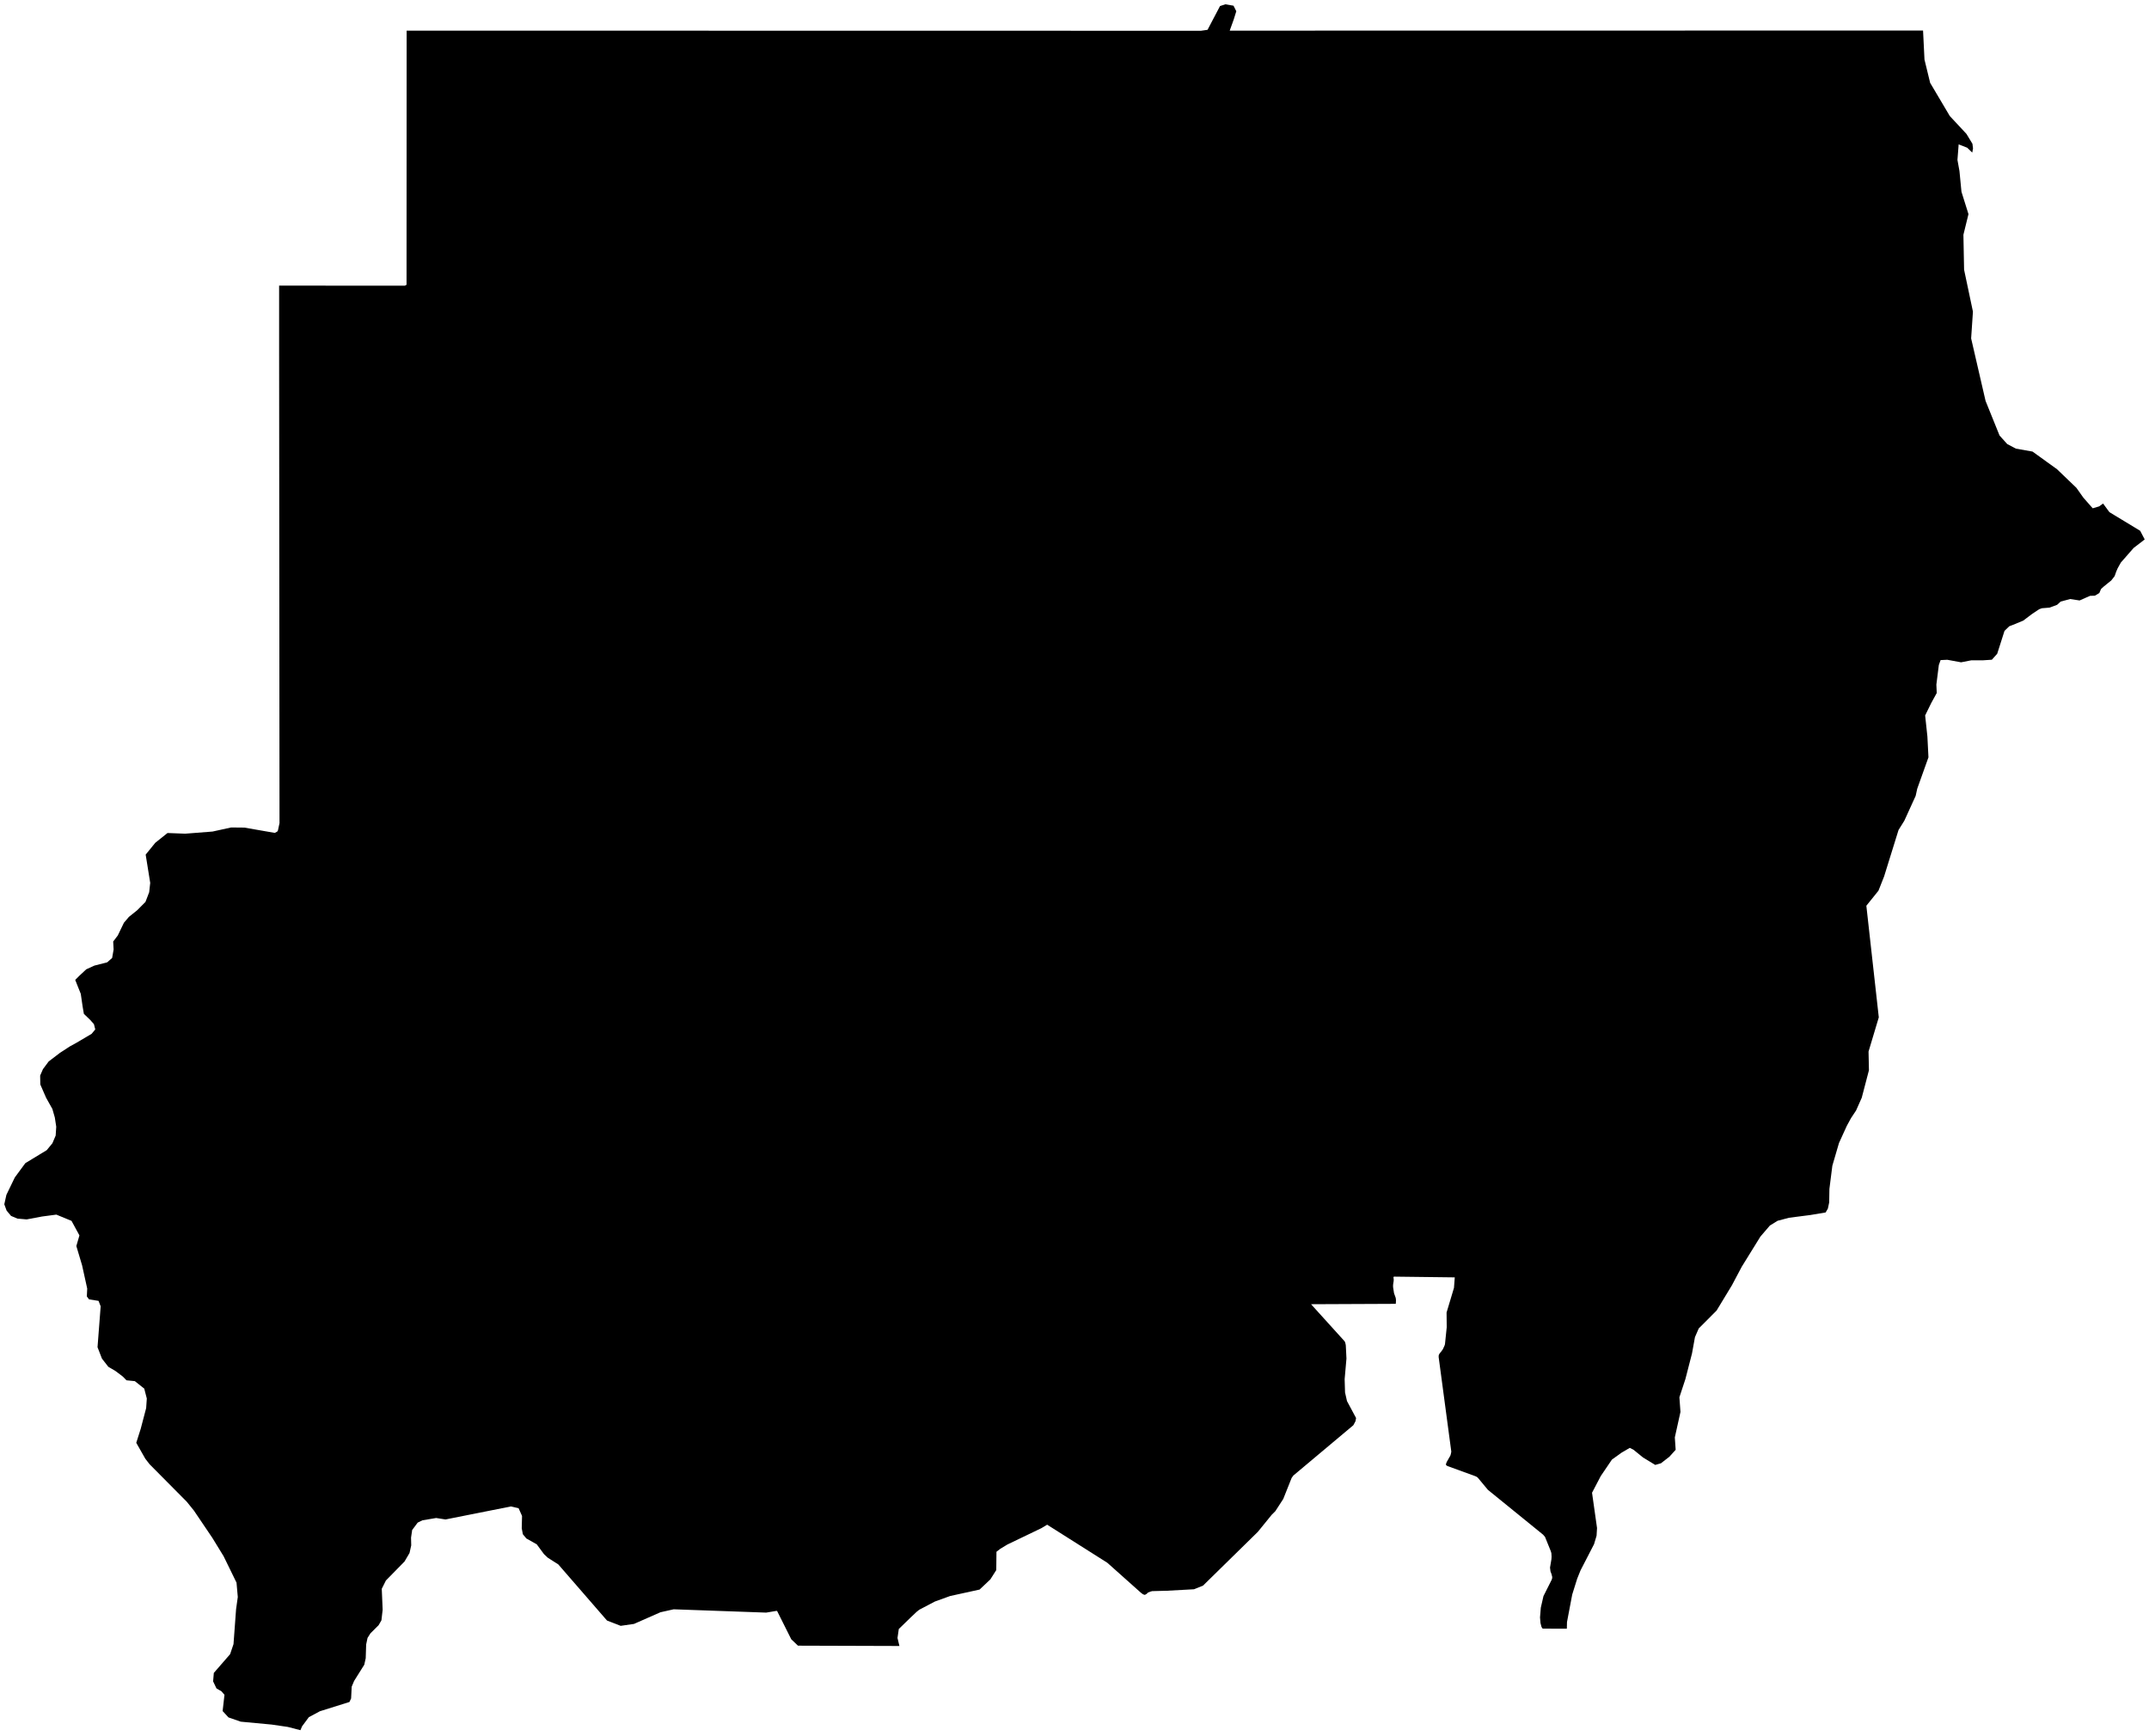 <?xml version="1.0"?>
<svg xmlns="http://www.w3.org/2000/svg" version="1.2" baseProfile="tiny" width="500" height="404" viewBox="0 0 500 404" stroke-linecap="round" stroke-linejoin="round">
<g id="ne_50m_admin_0_countries-Sudan">
<path d="M 364.551 379.033 364.511 379.033 358.997 379.013 358.907 378.974 358.817 378.888 358.736 378.746 358.637 378.552 358.42 377.709 358.31 376.398 358.495 374.131 359.115 371.434 361.022 367.647 361.121 367.334 361.144 367.158 361.144 366.952 360.967 366.277 360.747 365.693 360.637 364.809 360.967 362.843 360.999 362.233 360.953 361.448 360.805 360.951 359.475 357.673 359.034 357.152 346.184 346.713 343.834 343.883 343.582 343.689 343.266 343.538 336.741 341.162 336.422 340.923 336.463 340.574 336.665 340.122 337.451 338.75 337.561 338.387 337.671 337.832 334.73 315.835 334.738 315.402 334.872 315.115 334.982 314.938 335.37 314.47 335.709 313.985 336.098 313.137 336.196 312.819 336.602 308.89 336.57 305.447 338.291 299.709 338.476 297.268 324.31 297.095 324.223 297.221 324.212 297.372 324.249 297.543 324.27 297.727 324.258 298.112 324.145 298.824 324.116 299.199 324.131 299.583 324.345 300.958 324.719 301.992 324.78 302.337 324.797 302.714 324.751 303.428 305.036 303.515 312.842 312.141 312.935 312.316 313.071 312.785 313.126 313.129 313.274 316.164 312.853 320.966 312.946 324.054 313.401 326.059 315.513 330.004 315.377 330.741 314.882 331.671 300.904 343.399 300.516 343.953 298.568 348.842 296.72 351.688 295.897 352.502 292.652 356.495 279.894 369.012 277.805 369.852 271.45 370.196 268.089 370.287 267.707 370.381 267.136 370.597 266.785 370.92 266.371 371.162 265.962 371.032 265.487 370.691 257.632 363.681 243.64 354.826 242.301 355.631 234.382 359.439 232.748 360.427 231.844 361.125 231.798 365.389 230.418 367.558 227.918 369.922 221.071 371.421 217.51 372.709 213.868 374.623 213.274 375.103 213.274 375.097 211.871 376.424 209.116 379.106 208.817 381.19 209.266 383.052 185.66 382.977 184.098 381.487 180.821 374.935 180.673 374.877 178.268 375.284 156.74 374.514 153.663 375.203 147.511 377.915 144.411 378.362 141.226 377.125 129.897 364.067 127.449 362.509 126.559 361.668 124.884 359.394 122.468 358.032 121.648 357.041 121.39 355.65 121.462 352.787 120.66 350.995 118.875 350.579 103.657 353.606 101.478 353.267 98.282 353.804 97.184 354.339 95.897 356.06 95.636 357.838 95.677 359.637 95.283 361.416 94.124 363.387 89.786 367.815 88.824 369.742 89.03 374.619 88.746 377.08 88.085 378.22 86.196 380.097 85.513 381.176 85.194 382.694 85.09 385.905 84.753 387.413 82.386 391.193 81.827 392.526 81.691 395.254 81.308 396.082 74.432 398.238 71.862 399.616 70.286 401.738 69.898 402.648 66.954 401.886 63.21 401.34 56.01 400.665 53.159 399.675 51.797 398.192 52.228 394.412 51.522 393.599 50.365 392.925 49.586 391.288 49.748 389.322 53.541 384.956 54.329 382.62 54.926 374.512 55.326 371.65 55.03 368.311 52.026 362.164 49.403 357.885 45.121 351.546 43.446 349.473 34.797 340.75 33.8 339.459 31.702 335.769 32.734 332.525 34.006 327.687 34.157 325.458 33.56 323.153 31.375 321.42 29.428 321.221 28.556 320.335 26.875 319.064 25.203 318.078 23.723 316.18 22.691 313.52 23.421 304.007 22.929 302.737 20.718 302.387 20.202 301.704 20.292 299.88 19.098 294.46 17.762 289.977 18.481 287.503 16.638 284.118 13.109 282.664 9.78 283.106 6.204 283.779 4.051 283.594 2.568 282.964 1.536 281.722 1 280.259 1.49 278.057 3.446 274.015 5.894 270.688 10.872 267.663 12.196 266.052 12.952 264.265 13.086 262.212 12.752 260.05 12.187 258.078 10.721 255.458 9.377 252.375 9.342 250.313 9.988 248.819 11.321 247.026 13.961 245.005 14.595 244.6 16.253 243.517 17.701 242.726 21.315 240.592 22.164 239.57 21.857 238.343 20.97 237.339 19.515 235.94 19.22 234.221 18.794 231.282 18.043 229.413 17.504 228.04 18.533 227.01 20.063 225.581 21.97 224.709 24.931 223.957 26.09 222.937 26.432 220.974 26.336 219.109 27.397 217.717 28.831 214.741 29.984 213.384 31.914 211.835 33.846 209.892 34.707 207.637 34.95 205.465 33.893 198.885 36.127 196.133 38.975 193.857 43.078 194.015 49.444 193.518 53.776 192.568 56.867 192.598 63.923 193.828 64.494 193.534 64.659 193.294 65.033 191.554 65.03 187.164 65.018 173.928 65.007 160.694 64.998 147.458 64.986 134.223 64.975 120.987 64.963 107.753 64.952 94.518 64.94 81.284 64.94 77.579 64.94 73.876 64.94 70.173 64.94 66.468 72.259 66.471 79.578 66.476 86.9 66.48 94.217 66.483 94.312 66.429 94.402 66.377 94.495 66.325 94.588 66.271 94.593 51.485 94.599 36.701 94.605 21.914 94.611 7.13 105.946 7.131 117.281 7.133 128.616 7.136 139.952 7.137 151.287 7.138 162.622 7.14 173.957 7.141 185.289 7.144 196.627 7.146 207.963 7.147 219.295 7.149 230.63 7.152 241.968 7.152 253.3 7.154 264.635 7.157 275.971 7.159 279.427 7.159 280.954 6.939 283.858 1.41 285.098 1 286.996 1.325 287.645 2.621 287.06 4.494 286.112 7.13 291.667 7.13 301.402 7.128 311.135 7.125 320.874 7.125 330.607 7.122 340.342 7.121 350.078 7.12 359.814 7.118 369.547 7.117 379.282 7.115 389.018 7.114 398.754 7.112 408.49 7.111 418.222 7.109 427.961 7.108 437.694 7.107 447.43 7.104 447.763 13.867 449.078 19.275 453.654 27.004 457.527 31.163 458.918 33.457 459.055 34.522 458.878 35.508 457.699 34.374 455.714 33.599 455.433 37.218 455.899 39.795 456.368 44.63 457.997 49.829 456.82 54.63 456.977 62.767 459.037 72.523 458.617 78.754 461.972 93.29 465.229 101.356 467.02 103.344 469.031 104.403 472.899 105.088 478.598 109.195 483.113 113.532 484.718 115.8 486.903 118.29 488.398 117.845 489.316 117.183 490.794 119.191 497.948 123.525 499 125.539 496.43 127.514 493.451 130.914 492.701 132.266 492.356 133.07 492.005 134.077 491.223 135.078 489.516 136.46 488.847 137.063 488.438 138.01 487.416 138.627 486.303 138.661 485.324 139.085 483.852 139.74 481.667 139.404 479.436 140.001 478.619 140.753 476.851 141.407 475.081 141.548 474.461 141.771 472.786 142.884 470.732 144.434 468.335 145.421 467.489 145.744 466.382 146.811 464.684 152.136 463.441 153.529 461.346 153.667 458.629 153.673 456.276 154.132 453.071 153.542 451.512 153.613 451.104 154.751 450.527 159.32 450.614 161.277 449.339 163.598 447.916 166.497 448.441 171.397 448.687 176.243 446.079 183.539 445.711 185.211 443.072 190.999 441.727 193.15 438.369 203.958 437.056 207.28 434.237 210.783 434.872 216.48 435.544 222.521 436.181 228.222 437.132 236.752 434.747 244.716 434.84 249.06 433.165 255.468 431.849 258.429 430.679 260.192 429.691 262.005 427.871 266 426.327 271.275 425.643 276.68 425.591 279.82 425.289 281.253 424.765 282.16 421.207 282.758 416.252 283.394 413.581 284.101 411.79 285.208 409.591 287.772 405.244 294.796 402.964 299.099 399.394 304.99 395.236 309.158 394.358 311.183 393.675 314.959 392.139 320.927 390.739 325.174 390.988 328.586 389.676 334.51 389.87 337.397 388.413 339.007 386.451 340.531 385.118 340.916 382.261 339.173 380.088 337.404 379.201 336.941 377.306 338.048 375.035 339.68 372.438 343.514 370.413 347.386 371.575 355.592 371.468 357.393 370.882 359.355 367.73 365.473 366.953 367.405 365.803 371.077 364.586 377.492 364.551 379.033 Z"/>
</g>
</svg>